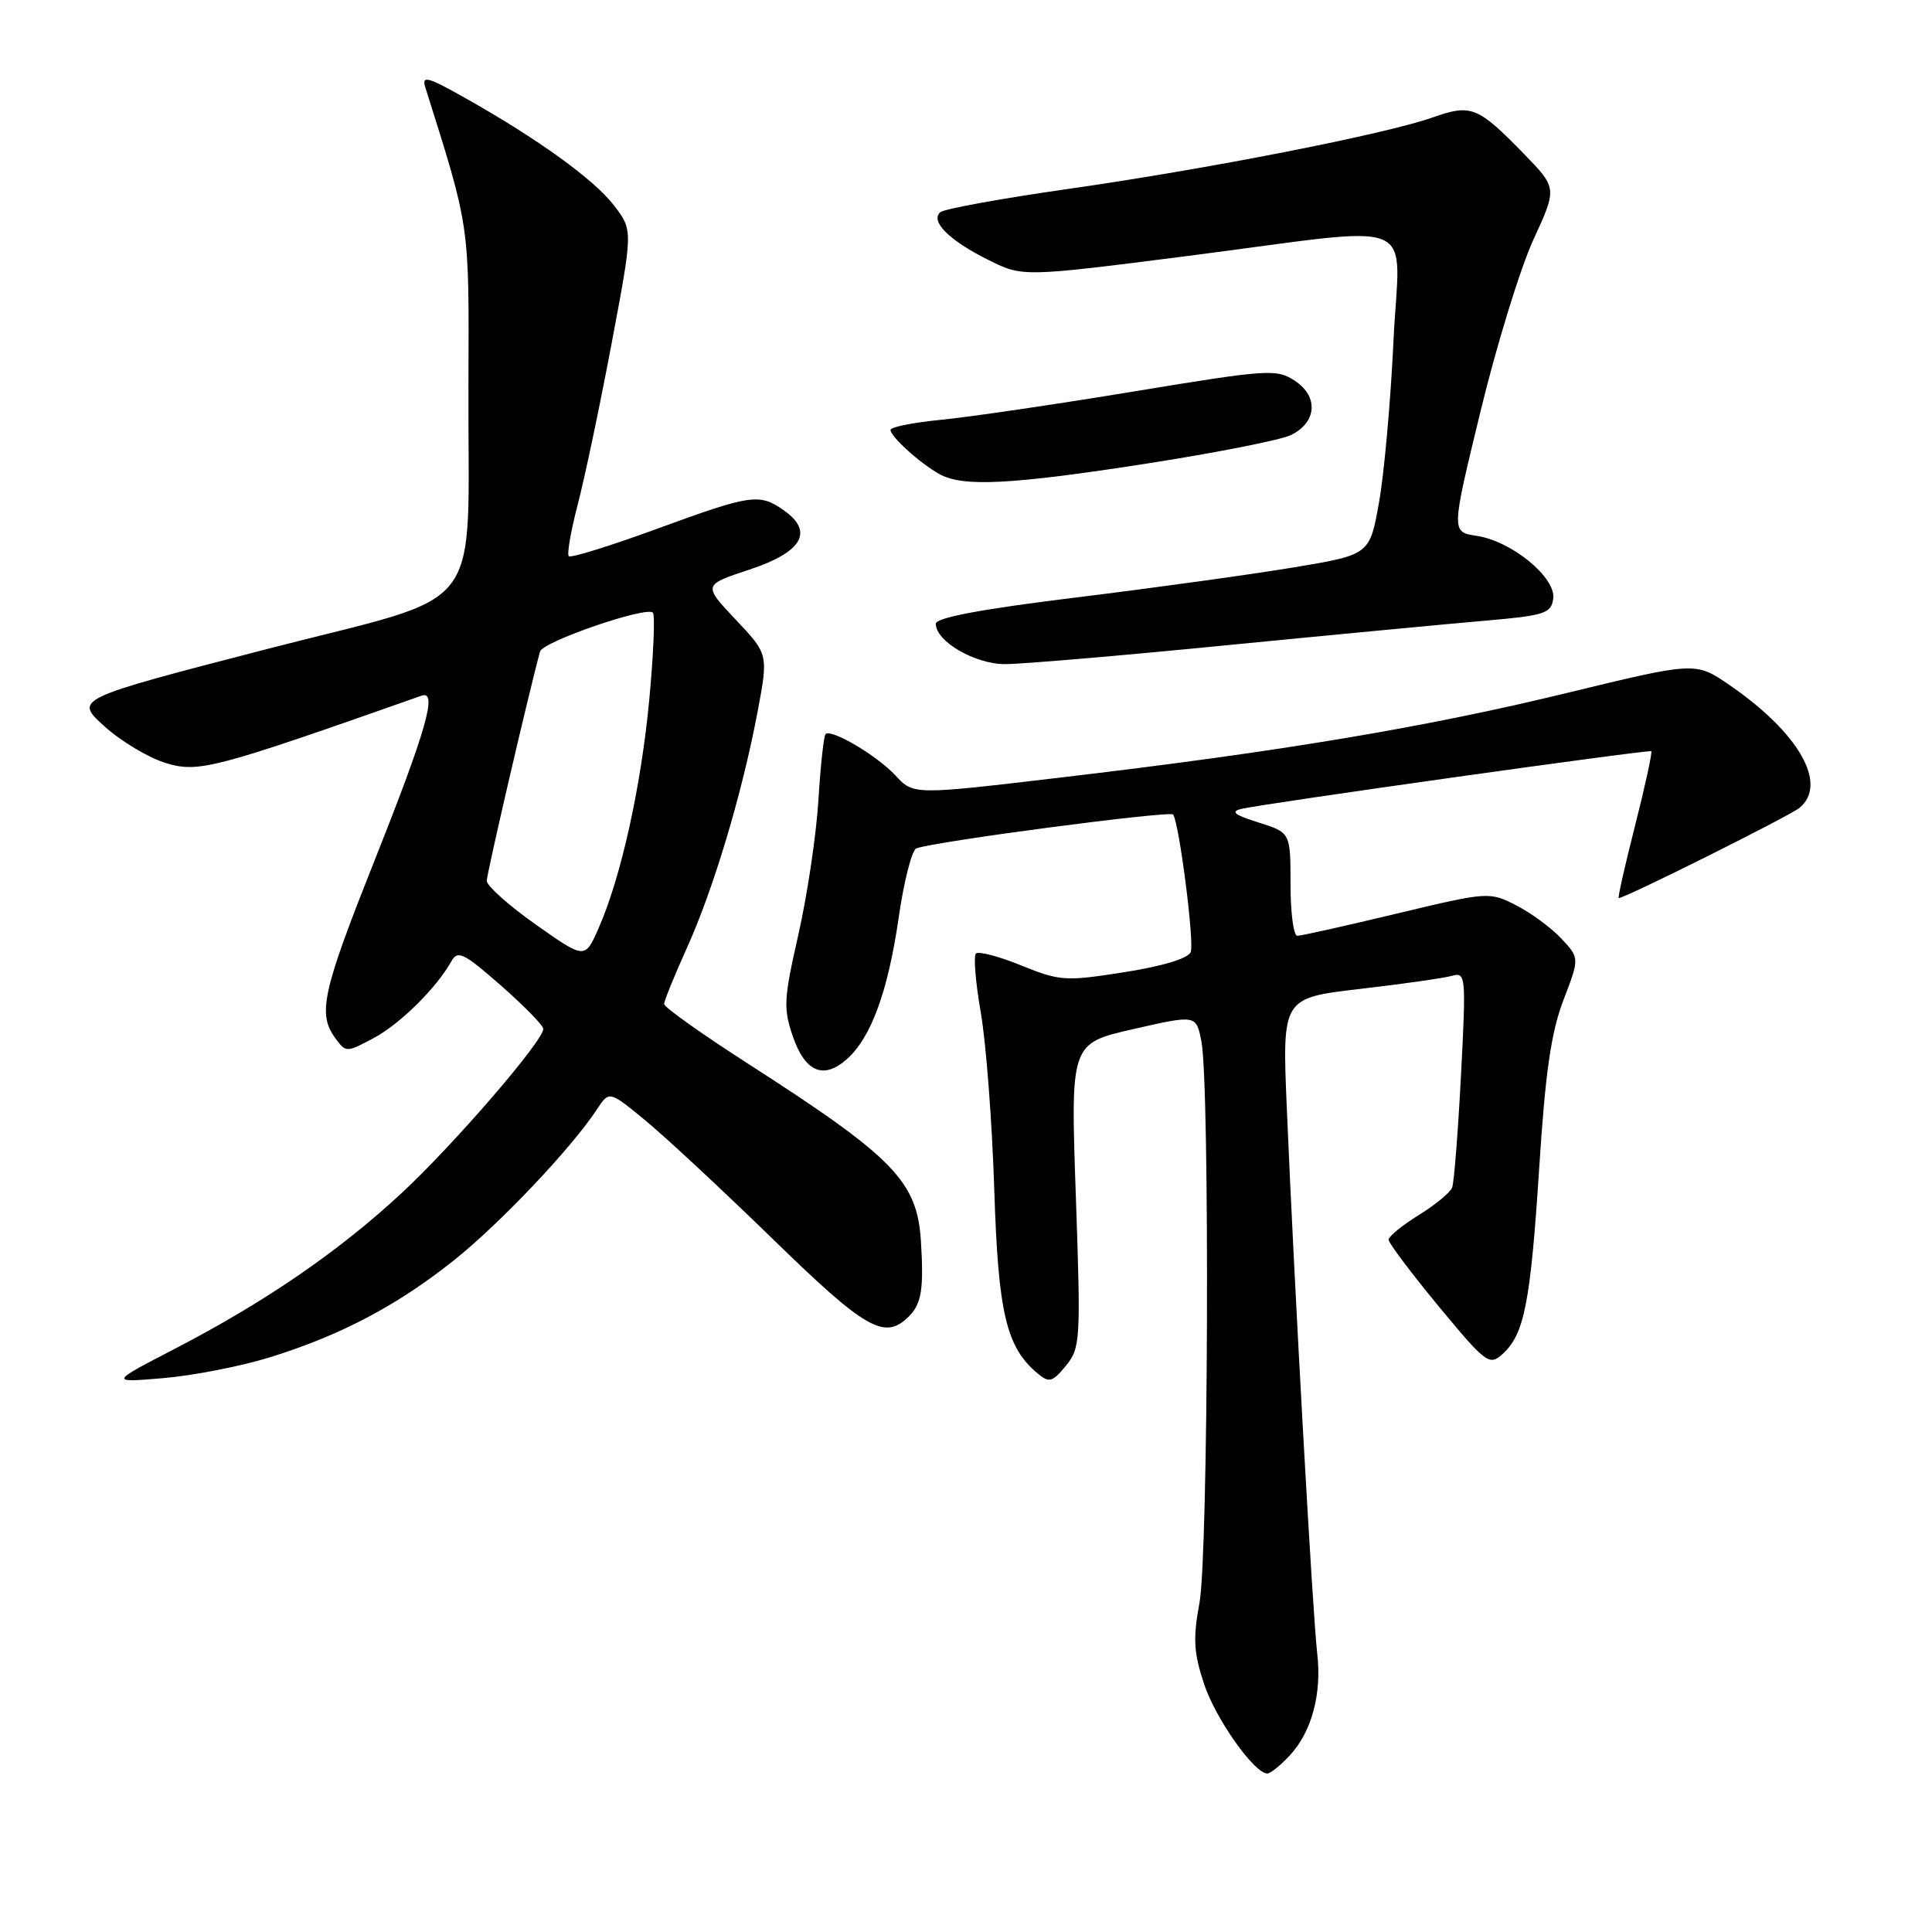 <?xml version="1.0" encoding="UTF-8" standalone="no"?>
<!DOCTYPE svg PUBLIC "-//W3C//DTD SVG 1.1//EN" "http://www.w3.org/Graphics/SVG/1.1/DTD/svg11.dtd" >
<svg xmlns="http://www.w3.org/2000/svg" xmlns:xlink="http://www.w3.org/1999/xlink" version="1.1" viewBox="0 0 256 256">
 <g >
 <path fill="currentColor"
d=" M 170.85 232.66 C 173.81 229.51 175.18 224.44 174.53 219.00 C 173.94 214.03 171.47 169.81 170.51 146.87 C 169.89 132.24 169.89 132.24 180.20 131.04 C 185.86 130.38 191.36 129.60 192.40 129.30 C 194.23 128.79 194.27 129.31 193.59 142.46 C 193.20 149.98 192.67 156.68 192.42 157.35 C 192.17 158.01 190.17 159.66 187.98 161.01 C 185.79 162.37 184.00 163.83 184.00 164.27 C 184.00 164.71 186.98 168.67 190.62 173.08 C 196.92 180.68 197.34 181.00 199.09 179.42 C 201.98 176.81 202.79 172.68 203.95 154.81 C 204.76 142.12 205.53 136.78 207.16 132.53 C 209.30 126.95 209.30 126.95 206.90 124.38 C 205.58 122.96 202.89 120.98 200.92 119.97 C 197.36 118.15 197.23 118.15 185.06 121.06 C 178.31 122.68 172.39 124.00 171.90 124.00 C 171.40 124.00 171.00 120.92 171.00 117.16 C 171.00 110.32 171.00 110.32 166.75 108.98 C 163.55 107.98 163.00 107.53 164.50 107.18 C 167.68 106.44 218.47 99.30 218.80 99.54 C 218.96 99.67 218.00 104.09 216.66 109.38 C 215.31 114.67 214.34 119.00 214.49 119.00 C 215.36 119.00 237.14 108.12 238.45 107.04 C 242.24 103.89 238.38 97.11 229.18 90.78 C 224.67 87.68 224.67 87.68 207.59 91.83 C 188.80 96.40 169.58 99.61 140.27 103.06 C 121.04 105.33 121.04 105.33 118.66 102.76 C 116.20 100.11 110.14 96.53 109.39 97.28 C 109.15 97.51 108.72 101.49 108.44 106.10 C 108.15 110.72 106.95 118.72 105.78 123.88 C 103.85 132.37 103.78 133.64 105.07 137.37 C 106.71 142.07 109.13 143.08 112.22 140.34 C 115.41 137.51 117.67 131.35 119.07 121.65 C 119.77 116.78 120.83 112.62 121.43 112.41 C 123.91 111.49 155.12 107.38 155.45 107.93 C 156.28 109.26 158.27 124.85 157.78 126.14 C 157.45 127.00 154.11 128.01 148.98 128.82 C 141.16 130.05 140.44 130.00 135.33 127.93 C 132.36 126.72 129.65 126.01 129.31 126.35 C 128.98 126.69 129.27 130.24 129.97 134.23 C 130.66 138.23 131.46 148.70 131.74 157.50 C 132.27 174.07 133.32 178.53 137.54 182.03 C 139.02 183.26 139.47 183.13 141.24 180.97 C 143.16 178.61 143.22 177.61 142.55 158.38 C 141.85 138.26 141.85 138.26 150.17 136.36 C 158.50 134.46 158.50 134.46 159.19 137.98 C 160.32 143.73 160.11 206.04 158.94 212.37 C 158.06 217.11 158.17 218.99 159.55 223.15 C 161.08 227.76 166.20 235.00 167.93 235.00 C 168.33 235.00 169.64 233.95 170.85 232.66 Z  M 35.63 179.89 C 45.06 176.98 52.57 173.03 60.12 167.02 C 66.23 162.15 75.71 152.15 79.11 146.98 C 80.72 144.53 80.72 144.53 85.45 148.41 C 88.05 150.54 95.65 157.61 102.34 164.12 C 114.76 176.22 117.23 177.63 120.43 174.43 C 122.11 172.75 122.42 170.82 122.03 164.50 C 121.54 156.54 118.48 153.39 99.25 141.03 C 93.06 137.06 88.00 133.46 88.00 133.04 C 88.00 132.62 89.35 129.30 90.99 125.67 C 94.51 117.91 98.33 105.18 100.37 94.38 C 101.82 86.69 101.82 86.69 97.48 82.10 C 93.15 77.51 93.15 77.51 99.32 75.47 C 106.33 73.15 107.89 70.43 103.83 67.60 C 100.62 65.34 99.50 65.51 87.00 70.09 C 80.86 72.34 75.63 73.96 75.37 73.70 C 75.10 73.44 75.64 70.36 76.55 66.86 C 77.47 63.36 79.49 53.75 81.04 45.51 C 83.87 30.51 83.87 30.51 81.39 27.26 C 78.76 23.81 71.30 18.42 61.63 12.98 C 56.63 10.16 55.85 9.96 56.36 11.59 C 62.32 30.50 62.15 29.34 62.07 51.00 C 61.95 82.27 64.97 78.34 35.15 86.06 C 9.83 92.62 9.83 92.62 13.85 96.25 C 16.07 98.25 19.75 100.45 22.05 101.13 C 26.32 102.41 28.42 101.86 55.86 92.18 C 58.04 91.41 56.51 96.74 49.40 114.61 C 42.71 131.45 42.08 134.36 44.43 137.56 C 45.84 139.48 45.90 139.48 49.50 137.56 C 53.01 135.68 57.81 130.94 59.80 127.39 C 60.65 125.87 61.43 126.25 66.37 130.58 C 69.45 133.29 71.98 135.87 71.99 136.33 C 72.01 137.91 60.06 151.76 53.13 158.17 C 44.83 165.86 35.13 172.51 23.23 178.69 C 14.50 183.21 14.50 183.21 21.63 182.61 C 25.55 182.28 31.85 181.05 35.63 179.89 Z  M 162.31 85.52 C 176.17 84.16 191.55 82.70 196.50 82.27 C 204.68 81.57 205.53 81.30 205.81 79.34 C 206.21 76.54 200.30 71.69 195.66 71.00 C 192.29 70.50 192.29 70.50 196.17 54.53 C 198.30 45.75 201.46 35.49 203.19 31.74 C 206.33 24.92 206.33 24.92 201.92 20.38 C 195.80 14.10 194.94 13.76 189.84 15.56 C 183.56 17.78 160.01 22.40 141.50 25.04 C 132.70 26.30 125.09 27.68 124.59 28.12 C 123.23 29.32 125.78 31.86 130.94 34.43 C 135.50 36.71 135.50 36.71 157.50 33.90 C 188.96 29.87 185.43 28.39 184.64 45.25 C 184.27 53.09 183.42 62.65 182.74 66.50 C 181.50 73.50 181.50 73.50 171.50 75.17 C 166.00 76.09 153.06 77.88 142.75 79.15 C 130.07 80.70 124.00 81.84 124.00 82.65 C 124.00 84.99 129.17 88.00 133.20 88.00 C 135.36 88.00 148.46 86.89 162.31 85.52 Z  M 151.93 61.43 C 161.04 60.01 169.62 58.32 171.00 57.67 C 174.49 56.01 174.76 52.55 171.57 50.45 C 169.14 48.86 168.03 48.94 150.25 51.87 C 139.94 53.57 128.46 55.26 124.75 55.62 C 121.04 55.98 118.00 56.59 118.00 56.96 C 118.00 57.86 121.94 61.42 124.50 62.83 C 127.60 64.55 133.95 64.22 151.93 61.43 Z  M 71.00 122.51 C 67.42 119.99 64.50 117.38 64.50 116.71 C 64.50 115.76 70.10 91.63 71.56 86.33 C 71.91 85.02 85.63 80.30 86.51 81.18 C 86.81 81.48 86.60 86.68 86.03 92.73 C 84.93 104.34 82.28 116.27 79.30 123.03 C 77.50 127.10 77.50 127.10 71.00 122.51 Z "/>
</g>
</svg>